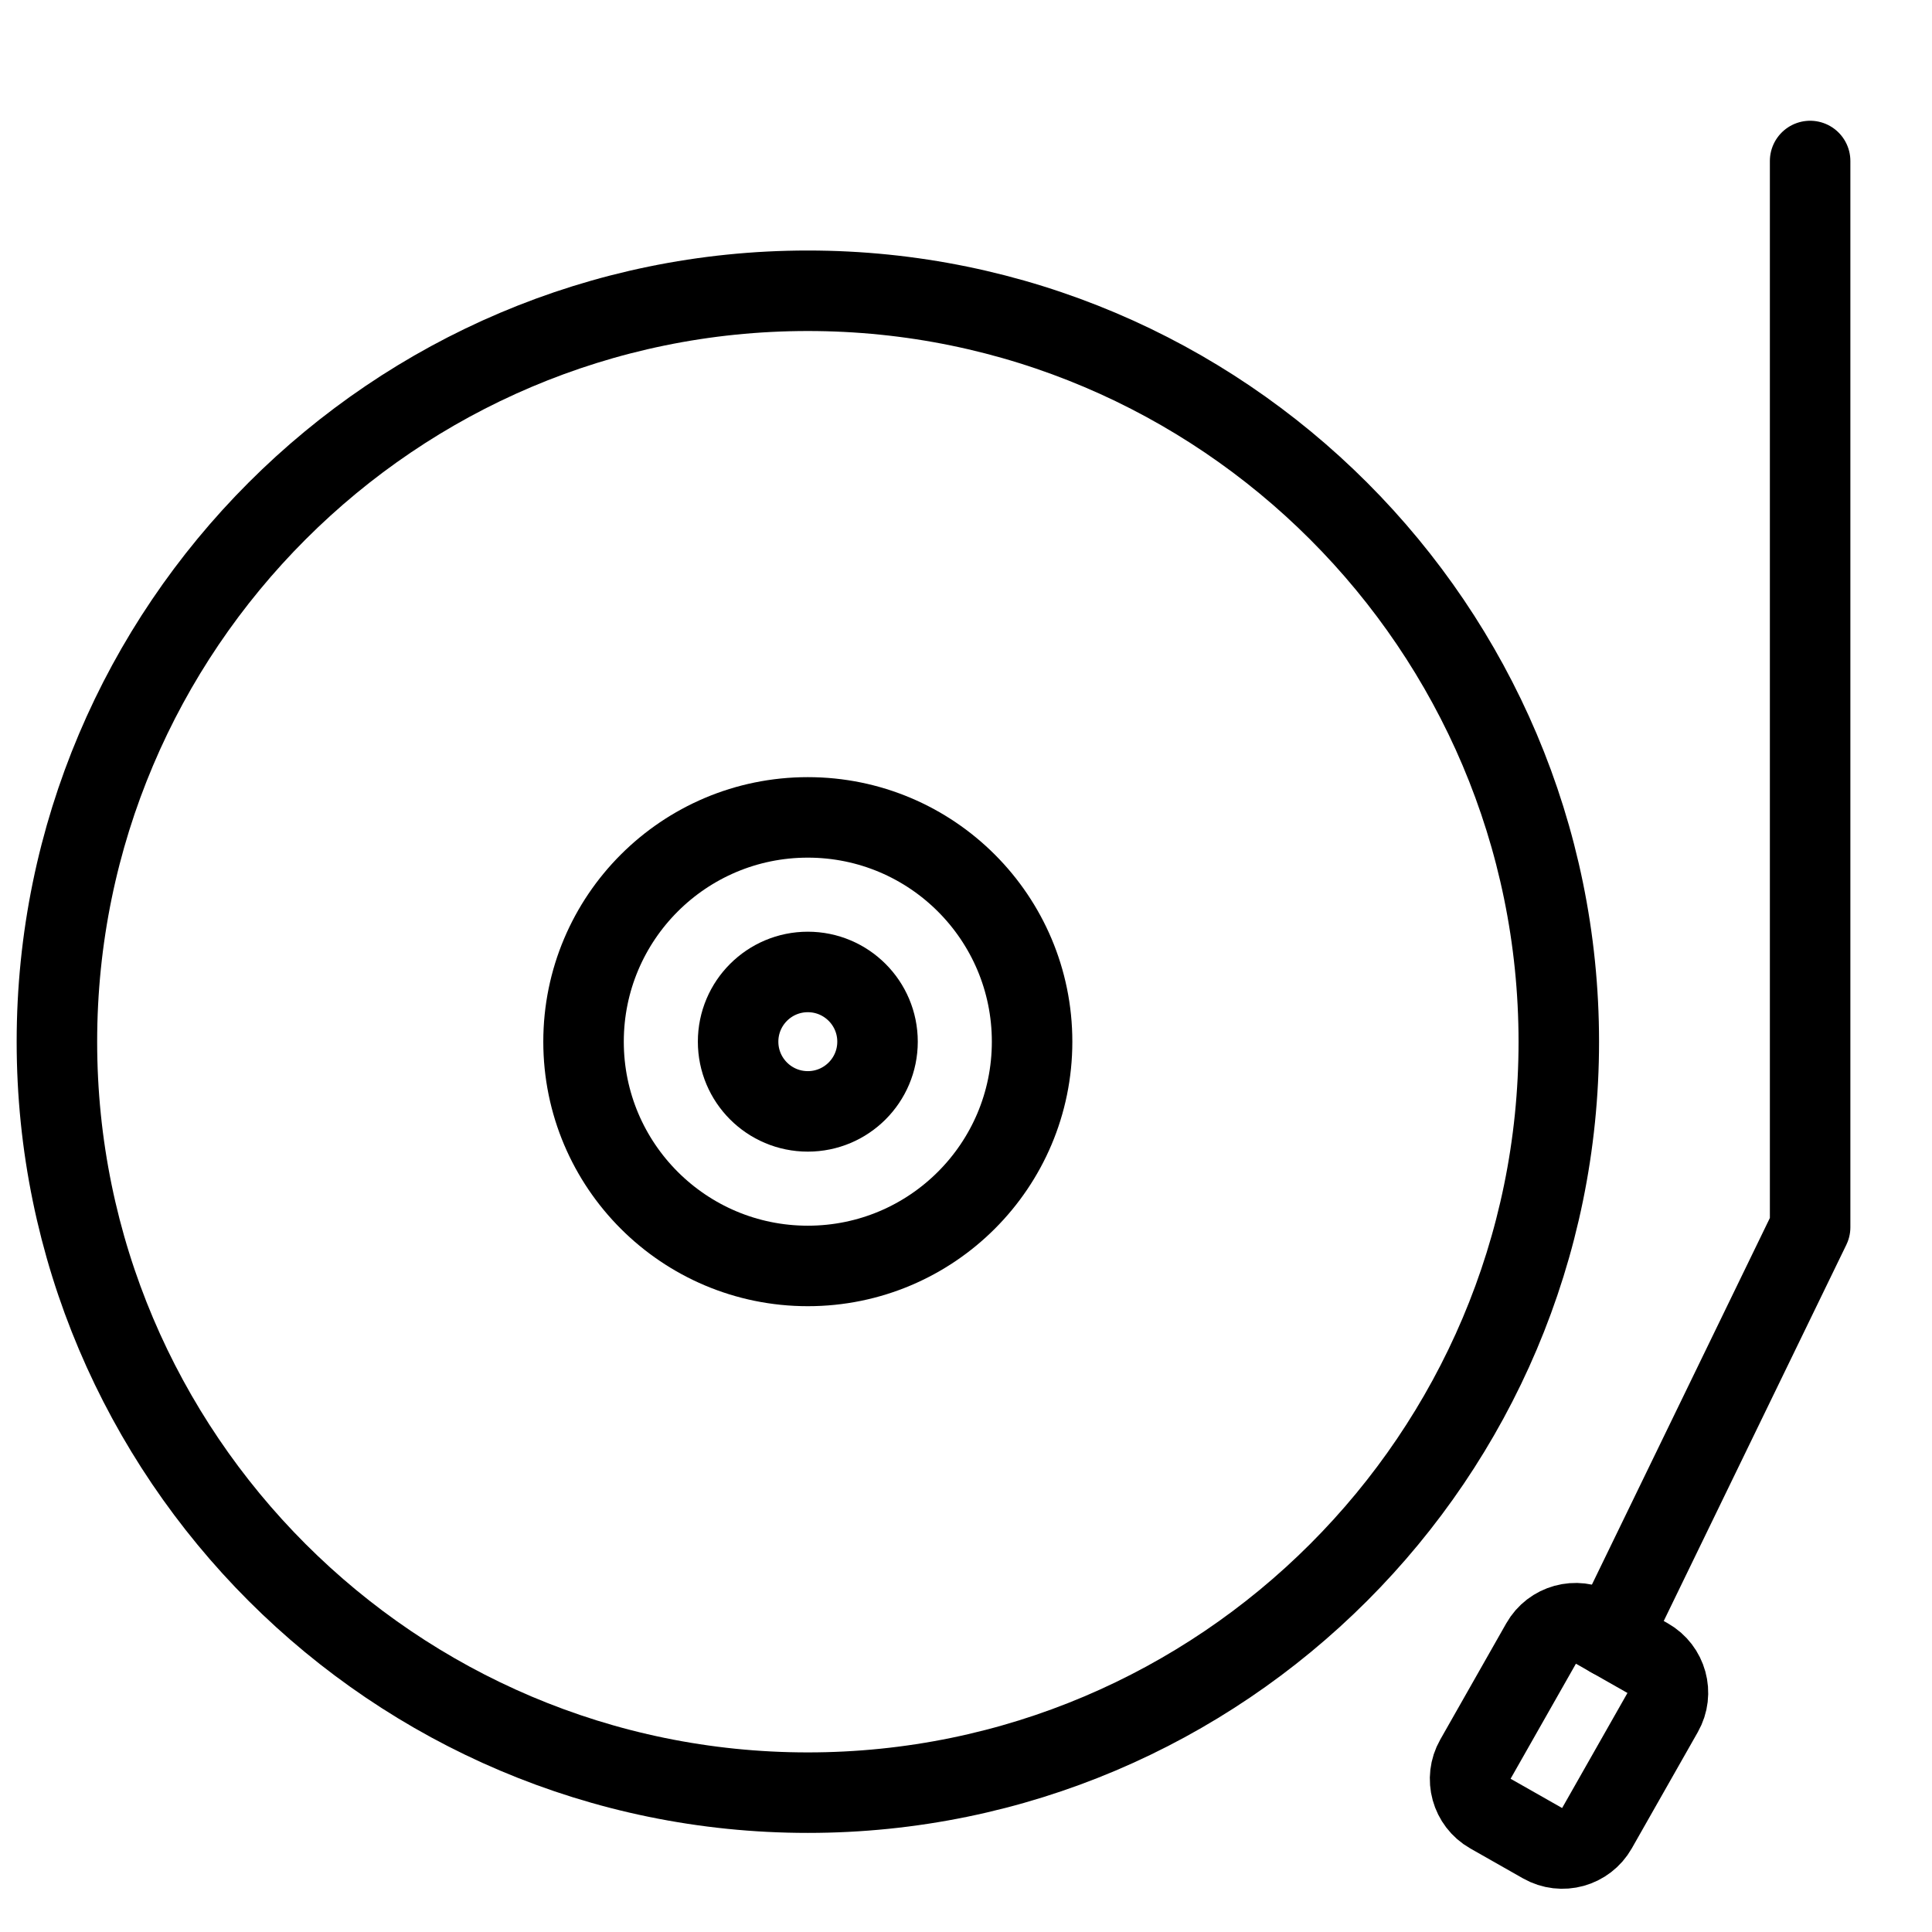 <?xml version="1.0" encoding="utf-8"?>
<!-- Generator: Adobe Illustrator 18.1.0, SVG Export Plug-In . SVG Version: 6.00 Build 0)  -->
<svg version="1.1" id="Layer_1" xmlns="http://www.w3.org/2000/svg" xmlns:xlink="http://www.w3.org/1999/xlink" x="0px" y="0px"
	 width="24px" height="24px" viewBox="0 0 24 24" enable-background="new 0 0 24 24" xml:space="preserve">
<g>
	<path fill="none" stroke="#000000" stroke-linecap="round" stroke-linejoin="round" d="M10.035,3.612
		c-5.144,0-9.328,4.186-9.328,9.329c0,5.144,4.185,9.328,9.328,9.328c5.144,0,9.329-4.184,9.329-9.328
		C19.363,7.797,15.179,3.612,10.035,3.612z"/>
	<circle fill="none" stroke="#000000" stroke-linecap="round" stroke-linejoin="round" cx="10.035" cy="12.94" r="0.866"/>
	<polyline fill="none" stroke="#000000" stroke-linecap="round" stroke-linejoin="round" points="22.486,2 22.486,15.245 
		20.013,20.34 	"/>
	<path fill="none" stroke="#000000" stroke-linecap="round" stroke-linejoin="round" stroke-miterlimit="10" d="M20.471,20.6
		c0.236,0.134,0.319,0.434,0.185,0.67l-0.82,1.444c-0.134,0.236-0.434,0.319-0.67,0.185l-0.655-0.372
		c-0.236-0.134-0.319-0.434-0.185-0.67l0.82-1.444c0.134-0.236,0.434-0.319,0.67-0.185L20.471,20.6z"/>
	<circle fill="none" stroke="#000000" stroke-linecap="round" stroke-linejoin="round" cx="10.035" cy="12.94" r="2.786"/>
</g>
<rect x="-0.014" y="0" fill="none" width="24" height="24"/>
</svg>
